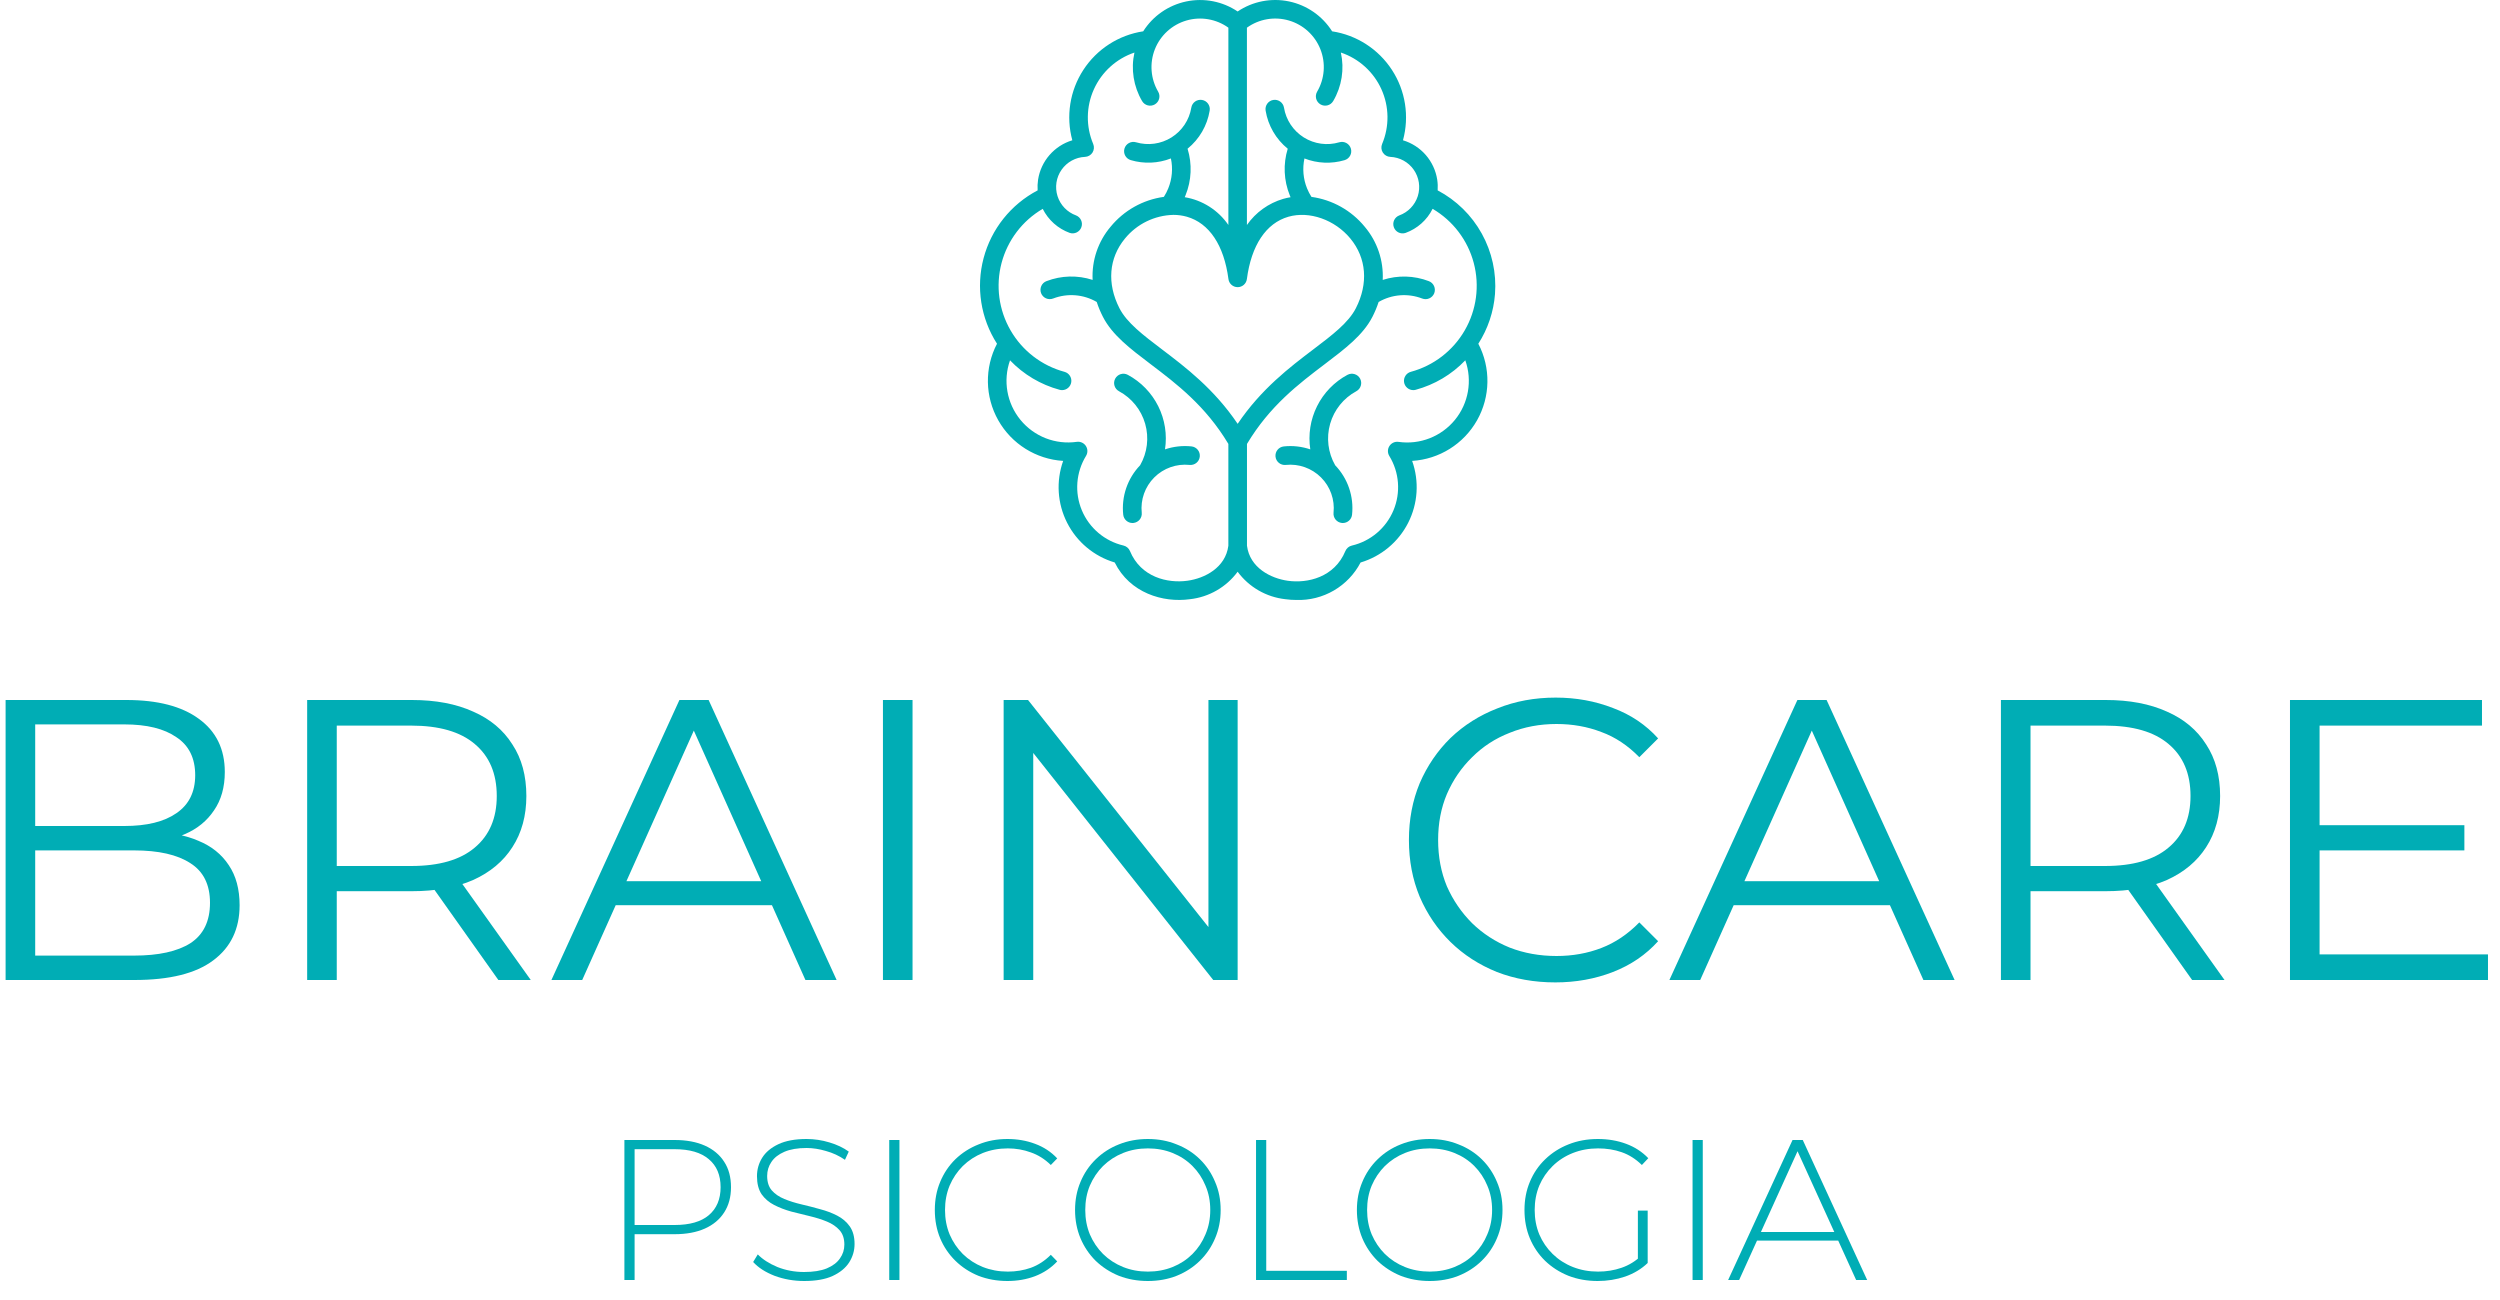 <svg width="125" height="65" viewBox="0 0 125 65" fill="none" xmlns="http://www.w3.org/2000/svg">
<path d="M0.28 49V35H6.32C7.88 35 9.087 35.313 9.94 35.94C10.807 36.567 11.24 37.453 11.24 38.6C11.24 39.36 11.06 40 10.7 40.52C10.353 41.04 9.873 41.433 9.26 41.7C8.66 41.967 8 42.1 7.28 42.1L7.62 41.62C8.513 41.62 9.28 41.76 9.92 42.04C10.573 42.307 11.08 42.713 11.44 43.26C11.8 43.793 11.98 44.46 11.98 45.26C11.98 46.447 11.54 47.367 10.66 48.02C9.793 48.673 8.48 49 6.72 49H0.28ZM1.76 47.78H6.7C7.927 47.78 8.867 47.573 9.52 47.16C10.173 46.733 10.5 46.06 10.5 45.14C10.5 44.233 10.173 43.573 9.52 43.16C8.867 42.733 7.927 42.52 6.7 42.52H1.6V41.3H6.22C7.34 41.3 8.207 41.087 8.82 40.66C9.447 40.233 9.76 39.6 9.76 38.76C9.76 37.907 9.447 37.273 8.82 36.86C8.207 36.433 7.34 36.22 6.22 36.22H1.76V47.78Z" fill="#00ADB5"/>
<path d="M15.358 49V35H20.598C21.785 35 22.805 35.193 23.658 35.58C24.512 35.953 25.165 36.5 25.618 37.22C26.085 37.927 26.318 38.787 26.318 39.8C26.318 40.787 26.085 41.64 25.618 42.36C25.165 43.067 24.512 43.613 23.658 44C22.805 44.373 21.785 44.56 20.598 44.56H16.178L16.838 43.88V49H15.358ZM24.918 49L21.318 43.92H22.918L26.538 49H24.918ZM16.838 44L16.178 43.3H20.558C21.958 43.3 23.018 42.993 23.738 42.38C24.471 41.767 24.838 40.907 24.838 39.8C24.838 38.68 24.471 37.813 23.738 37.2C23.018 36.587 21.958 36.28 20.558 36.28H16.178L16.838 35.58V44Z" fill="#00ADB5"/>
<path d="M27.571 49L33.971 35H35.431L41.831 49H40.271L34.391 35.86H34.991L29.111 49H27.571ZM30.091 45.26L30.531 44.06H38.671L39.111 45.26H30.091Z" fill="#00ADB5"/>
<path d="M44.147 49V35H45.627V49H44.147Z" fill="#00ADB5"/>
<path d="M50.182 49V35H51.402L61.062 47.16H60.422V35H61.882V49H60.662L51.022 36.84H51.662V49H50.182Z" fill="#00ADB5"/>
<path d="M77.766 49.12C76.713 49.12 75.74 48.947 74.846 48.6C73.953 48.24 73.18 47.74 72.526 47.1C71.873 46.46 71.36 45.707 70.986 44.84C70.626 43.973 70.446 43.027 70.446 42C70.446 40.973 70.626 40.027 70.986 39.16C71.36 38.293 71.873 37.54 72.526 36.9C73.193 36.26 73.973 35.767 74.866 35.42C75.76 35.06 76.733 34.88 77.786 34.88C78.8 34.88 79.753 35.053 80.646 35.4C81.54 35.733 82.293 36.24 82.906 36.92L81.966 37.86C81.393 37.273 80.76 36.853 80.066 36.6C79.373 36.333 78.626 36.2 77.826 36.2C76.986 36.2 76.206 36.347 75.486 36.64C74.766 36.92 74.14 37.327 73.606 37.86C73.073 38.38 72.653 38.993 72.346 39.7C72.053 40.393 71.906 41.16 71.906 42C71.906 42.84 72.053 43.613 72.346 44.32C72.653 45.013 73.073 45.627 73.606 46.16C74.14 46.68 74.766 47.087 75.486 47.38C76.206 47.66 76.986 47.8 77.826 47.8C78.626 47.8 79.373 47.667 80.066 47.4C80.76 47.133 81.393 46.707 81.966 46.12L82.906 47.06C82.293 47.74 81.54 48.253 80.646 48.6C79.753 48.947 78.793 49.12 77.766 49.12Z" fill="#00ADB5"/>
<path d="M83.47 49L89.87 35H91.33L97.73 49H96.17L90.29 35.86H90.89L85.01 49H83.47ZM85.99 45.26L86.43 44.06H94.57L95.01 45.26H85.99Z" fill="#00ADB5"/>
<path d="M100.046 49V35H105.286C106.472 35 107.492 35.193 108.346 35.58C109.199 35.953 109.852 36.5 110.306 37.22C110.772 37.927 111.006 38.787 111.006 39.8C111.006 40.787 110.772 41.64 110.306 42.36C109.852 43.067 109.199 43.613 108.346 44C107.492 44.373 106.472 44.56 105.286 44.56H100.866L101.526 43.88V49H100.046ZM109.606 49L106.006 43.92H107.606L111.226 49H109.606ZM101.526 44L100.866 43.3H105.246C106.646 43.3 107.706 42.993 108.426 42.38C109.159 41.767 109.526 40.907 109.526 39.8C109.526 38.68 109.159 37.813 108.426 37.2C107.706 36.587 106.646 36.28 105.246 36.28H100.866L101.526 35.58V44Z" fill="#00ADB5"/>
<path d="M115.819 41.26H123.219V42.52H115.819V41.26ZM115.979 47.72H124.399V49H114.499V35H124.099V36.28H115.979V47.72Z" fill="#00ADB5"/>
<path d="M31.22 64V57H33.73C34.317 57 34.82 57.093 35.24 57.28C35.66 57.467 35.983 57.737 36.21 58.09C36.437 58.437 36.55 58.86 36.55 59.36C36.55 59.847 36.437 60.267 36.21 60.62C35.983 60.973 35.66 61.243 35.24 61.43C34.82 61.617 34.317 61.71 33.73 61.71H31.5L31.73 61.47V64H31.22ZM31.73 61.5L31.5 61.25H33.73C34.483 61.25 35.053 61.087 35.44 60.76C35.833 60.427 36.03 59.96 36.03 59.36C36.03 58.753 35.833 58.287 35.44 57.96C35.053 57.627 34.483 57.46 33.73 57.46H31.5L31.73 57.21V61.5Z" fill="#00ADB5"/>
<path d="M40.209 64.05C39.688 64.05 39.195 63.963 38.728 63.79C38.269 63.61 37.912 63.38 37.658 63.1L37.889 62.72C38.129 62.967 38.455 63.177 38.868 63.35C39.288 63.517 39.732 63.6 40.199 63.6C40.665 63.6 41.045 63.54 41.339 63.42C41.639 63.293 41.858 63.127 41.998 62.92C42.145 62.713 42.218 62.483 42.218 62.23C42.218 61.93 42.139 61.69 41.978 61.51C41.819 61.33 41.608 61.187 41.349 61.08C41.089 60.973 40.805 60.883 40.498 60.81C40.192 60.737 39.882 60.66 39.569 60.58C39.255 60.493 38.968 60.383 38.709 60.25C38.449 60.117 38.239 59.937 38.078 59.71C37.925 59.477 37.849 59.177 37.849 58.81C37.849 58.477 37.935 58.17 38.108 57.89C38.282 57.61 38.552 57.383 38.919 57.21C39.285 57.037 39.755 56.95 40.328 56.95C40.715 56.95 41.095 57.007 41.468 57.12C41.849 57.233 42.172 57.387 42.438 57.58L42.248 57.99C41.955 57.79 41.639 57.643 41.298 57.55C40.965 57.45 40.642 57.4 40.328 57.4C39.882 57.4 39.512 57.463 39.218 57.59C38.925 57.717 38.709 57.887 38.569 58.1C38.428 58.307 38.358 58.54 38.358 58.8C38.358 59.1 38.435 59.34 38.589 59.52C38.748 59.7 38.959 59.843 39.218 59.95C39.478 60.057 39.765 60.147 40.078 60.22C40.392 60.293 40.702 60.373 41.008 60.46C41.315 60.54 41.599 60.647 41.858 60.78C42.118 60.913 42.328 61.093 42.489 61.32C42.648 61.547 42.728 61.84 42.728 62.2C42.728 62.527 42.639 62.833 42.459 63.12C42.279 63.4 42.002 63.627 41.629 63.8C41.262 63.967 40.788 64.05 40.209 64.05Z" fill="#00ADB5"/>
<path d="M44.462 64V57H44.972V64H44.462Z" fill="#00ADB5"/>
<path d="M50.371 64.05C49.851 64.05 49.368 63.963 48.921 63.79C48.481 63.61 48.098 63.36 47.771 63.04C47.445 62.72 47.191 62.347 47.011 61.92C46.831 61.487 46.741 61.013 46.741 60.5C46.741 59.987 46.831 59.517 47.011 59.09C47.191 58.657 47.445 58.28 47.771 57.96C48.105 57.64 48.491 57.393 48.931 57.22C49.371 57.04 49.851 56.95 50.371 56.95C50.865 56.95 51.325 57.03 51.751 57.19C52.185 57.35 52.555 57.593 52.861 57.92L52.541 58.25C52.241 57.957 51.908 57.747 51.541 57.62C51.181 57.487 50.798 57.42 50.391 57.42C49.945 57.42 49.528 57.497 49.141 57.65C48.761 57.803 48.428 58.02 48.141 58.3C47.861 58.58 47.641 58.907 47.481 59.28C47.328 59.653 47.251 60.06 47.251 60.5C47.251 60.94 47.328 61.347 47.481 61.72C47.641 62.093 47.861 62.42 48.141 62.7C48.428 62.98 48.761 63.197 49.141 63.35C49.528 63.503 49.945 63.58 50.391 63.58C50.798 63.58 51.181 63.517 51.541 63.39C51.908 63.257 52.241 63.04 52.541 62.74L52.861 63.07C52.555 63.397 52.185 63.643 51.751 63.81C51.325 63.97 50.865 64.05 50.371 64.05Z" fill="#00ADB5"/>
<path d="M57.393 64.05C56.873 64.05 56.39 63.963 55.943 63.79C55.503 63.61 55.117 63.36 54.783 63.04C54.456 62.713 54.203 62.337 54.023 61.91C53.843 61.477 53.753 61.007 53.753 60.5C53.753 59.993 53.843 59.527 54.023 59.1C54.203 58.667 54.456 58.29 54.783 57.97C55.117 57.643 55.503 57.393 55.943 57.22C56.39 57.04 56.873 56.95 57.393 56.95C57.913 56.95 58.393 57.04 58.833 57.22C59.28 57.393 59.666 57.64 59.993 57.96C60.32 58.28 60.573 58.657 60.753 59.09C60.94 59.517 61.033 59.987 61.033 60.5C61.033 61.013 60.94 61.487 60.753 61.92C60.573 62.347 60.32 62.72 59.993 63.04C59.666 63.36 59.28 63.61 58.833 63.79C58.393 63.963 57.913 64.05 57.393 64.05ZM57.393 63.58C57.84 63.58 58.253 63.503 58.633 63.35C59.013 63.197 59.343 62.98 59.623 62.7C59.903 62.42 60.12 62.093 60.273 61.72C60.433 61.347 60.513 60.94 60.513 60.5C60.513 60.053 60.433 59.647 60.273 59.28C60.12 58.907 59.903 58.58 59.623 58.3C59.343 58.02 59.013 57.803 58.633 57.65C58.253 57.497 57.84 57.42 57.393 57.42C56.947 57.42 56.533 57.497 56.153 57.65C55.773 57.803 55.44 58.02 55.153 58.3C54.873 58.58 54.653 58.907 54.493 59.28C54.34 59.647 54.263 60.053 54.263 60.5C54.263 60.94 54.34 61.347 54.493 61.72C54.653 62.093 54.873 62.42 55.153 62.7C55.44 62.98 55.773 63.197 56.153 63.35C56.533 63.503 56.947 63.58 57.393 63.58Z" fill="#00ADB5"/>
<path d="M62.802 64V57H63.312V63.54H67.342V64H62.802Z" fill="#00ADB5"/>
<path d="M71.485 64.05C70.965 64.05 70.482 63.963 70.035 63.79C69.595 63.61 69.208 63.36 68.875 63.04C68.548 62.713 68.295 62.337 68.115 61.91C67.935 61.477 67.845 61.007 67.845 60.5C67.845 59.993 67.935 59.527 68.115 59.1C68.295 58.667 68.548 58.29 68.875 57.97C69.208 57.643 69.595 57.393 70.035 57.22C70.482 57.04 70.965 56.95 71.485 56.95C72.005 56.95 72.485 57.04 72.925 57.22C73.372 57.393 73.758 57.64 74.085 57.96C74.412 58.28 74.665 58.657 74.845 59.09C75.032 59.517 75.125 59.987 75.125 60.5C75.125 61.013 75.032 61.487 74.845 61.92C74.665 62.347 74.412 62.72 74.085 63.04C73.758 63.36 73.372 63.61 72.925 63.79C72.485 63.963 72.005 64.05 71.485 64.05ZM71.485 63.58C71.932 63.58 72.345 63.503 72.725 63.35C73.105 63.197 73.435 62.98 73.715 62.7C73.995 62.42 74.212 62.093 74.365 61.72C74.525 61.347 74.605 60.94 74.605 60.5C74.605 60.053 74.525 59.647 74.365 59.28C74.212 58.907 73.995 58.58 73.715 58.3C73.435 58.02 73.105 57.803 72.725 57.65C72.345 57.497 71.932 57.42 71.485 57.42C71.038 57.42 70.625 57.497 70.245 57.65C69.865 57.803 69.532 58.02 69.245 58.3C68.965 58.58 68.745 58.907 68.585 59.28C68.432 59.647 68.355 60.053 68.355 60.5C68.355 60.94 68.432 61.347 68.585 61.72C68.745 62.093 68.965 62.42 69.245 62.7C69.532 62.98 69.865 63.197 70.245 63.35C70.625 63.503 71.038 63.58 71.485 63.58Z" fill="#00ADB5"/>
<path d="M79.884 64.05C79.357 64.05 78.871 63.963 78.424 63.79C77.977 63.61 77.587 63.36 77.254 63.04C76.927 62.72 76.674 62.347 76.494 61.92C76.314 61.487 76.224 61.013 76.224 60.5C76.224 59.987 76.314 59.517 76.494 59.09C76.674 58.657 76.93 58.28 77.264 57.96C77.597 57.64 77.984 57.393 78.424 57.22C78.871 57.04 79.361 56.95 79.894 56.95C80.4 56.95 80.871 57.03 81.304 57.19C81.737 57.35 82.107 57.59 82.414 57.91L82.094 58.25C81.787 57.95 81.451 57.737 81.084 57.61C80.724 57.483 80.331 57.42 79.904 57.42C79.451 57.42 79.031 57.497 78.644 57.65C78.257 57.803 77.921 58.02 77.634 58.3C77.347 58.58 77.124 58.907 76.964 59.28C76.811 59.653 76.734 60.06 76.734 60.5C76.734 60.94 76.811 61.347 76.964 61.72C77.124 62.093 77.347 62.42 77.634 62.7C77.921 62.98 78.257 63.197 78.644 63.35C79.031 63.503 79.451 63.58 79.904 63.58C80.317 63.58 80.707 63.517 81.074 63.39C81.447 63.263 81.787 63.053 82.094 62.76L82.384 63.15C82.07 63.45 81.694 63.677 81.254 63.83C80.82 63.977 80.364 64.05 79.884 64.05ZM81.894 63.1V60.53H82.384V63.15L81.894 63.1Z" fill="#00ADB5"/>
<path d="M84.628 64V57H85.138V64H84.628Z" fill="#00ADB5"/>
<path d="M86.407 64L89.627 57H90.138L93.358 64H92.807L89.767 57.32H89.987L86.957 64H86.407ZM87.587 62.03L87.757 61.6H91.947L92.118 62.03H87.587Z" fill="#00ADB5"/>
<path d="M59.989 22.831C59.963 23.087 59.734 23.272 59.479 23.246C58.826 23.178 58.177 23.408 57.713 23.872C57.249 24.336 57.019 24.985 57.087 25.637C57.114 25.893 56.928 26.121 56.672 26.148C56.656 26.148 56.641 26.151 56.624 26.151C56.386 26.15 56.186 25.97 56.161 25.734C56.065 24.826 56.374 23.922 57.006 23.263C57.367 22.634 57.458 21.887 57.259 21.189C57.06 20.492 56.588 19.905 55.949 19.561C55.723 19.439 55.639 19.157 55.761 18.931C55.883 18.705 56.165 18.62 56.391 18.742C57.048 19.095 57.579 19.643 57.912 20.31C58.245 20.977 58.363 21.731 58.25 22.468C58.676 22.324 59.128 22.273 59.575 22.32C59.698 22.333 59.81 22.394 59.888 22.49C59.966 22.586 60.002 22.708 59.989 22.831ZM74.75 14.702C74.682 15.586 74.395 16.44 73.916 17.187C74.545 18.391 74.521 19.832 73.853 21.015C73.184 22.198 71.963 22.962 70.607 23.045C70.968 24.06 70.897 25.178 70.409 26.139C69.922 27.099 69.061 27.817 68.029 28.125C67.725 28.708 67.262 29.193 66.694 29.524C66.126 29.856 65.476 30.02 64.819 29.998C64.634 29.998 64.45 29.985 64.267 29.96C63.316 29.855 62.451 29.357 61.882 28.587C61.314 29.357 60.45 29.854 59.499 29.96C58.144 30.148 56.49 29.647 55.736 28.124C54.704 27.817 53.843 27.099 53.356 26.138C52.868 25.178 52.797 24.059 53.158 23.045C51.803 22.961 50.581 22.197 49.913 21.014C49.245 19.831 49.221 18.391 49.85 17.187C49.036 15.917 48.793 14.364 49.18 12.906C49.566 11.448 50.547 10.22 51.882 9.519C51.87 9.34 51.877 9.159 51.904 8.982C51.975 8.526 52.173 8.099 52.476 7.751C52.779 7.403 53.174 7.147 53.616 7.014C53.29 5.816 53.49 4.537 54.167 3.496C54.844 2.455 55.933 1.753 57.16 1.566C57.646 0.798 58.422 0.259 59.312 0.073C60.201 -0.114 61.128 0.067 61.882 0.574C62.636 0.066 63.564 -0.115 64.454 0.072C65.344 0.259 66.12 0.798 66.606 1.566C67.833 1.754 68.921 2.456 69.598 3.497C70.275 4.537 70.475 5.817 70.149 7.014C70.591 7.147 70.986 7.402 71.289 7.75C71.592 8.099 71.79 8.526 71.861 8.982C71.888 9.159 71.895 9.34 71.883 9.519C72.814 10.01 73.581 10.761 74.09 11.682C74.6 12.603 74.829 13.653 74.75 14.702ZM64.42 10.837C63.303 11.158 62.565 12.265 62.344 13.953C62.314 14.185 62.117 14.358 61.883 14.358C61.649 14.358 61.451 14.185 61.422 13.953C61.201 12.265 60.464 11.158 59.345 10.837C59.125 10.775 58.898 10.744 58.669 10.744C57.727 10.766 56.842 11.199 56.246 11.929C55.44 12.907 55.34 14.177 55.972 15.412C56.343 16.138 57.155 16.753 58.096 17.467C59.271 18.358 60.704 19.444 61.883 21.192C63.062 19.444 64.495 18.358 65.669 17.467C66.61 16.754 67.423 16.138 67.793 15.412C68.425 14.175 68.325 12.905 67.52 11.928C66.742 10.985 65.468 10.537 64.42 10.837ZM61.418 27.288V22.195C60.277 20.29 58.821 19.186 57.534 18.21C56.502 17.428 55.611 16.752 55.144 15.837C55.022 15.599 54.919 15.352 54.836 15.098C54.174 14.714 53.373 14.65 52.658 14.925C52.542 14.97 52.413 14.967 52.3 14.917C52.187 14.867 52.098 14.773 52.054 14.658C52.01 14.542 52.014 14.413 52.065 14.3C52.115 14.187 52.209 14.099 52.326 14.056C53.064 13.772 53.878 13.751 54.631 13.995C54.582 13.027 54.903 12.077 55.529 11.338C56.197 10.521 57.149 9.987 58.194 9.843C58.28 9.709 58.353 9.567 58.413 9.419C58.606 8.944 58.652 8.423 58.545 7.922C57.904 8.172 57.197 8.202 56.538 8.006C56.291 7.934 56.151 7.675 56.223 7.429C56.296 7.182 56.555 7.042 56.801 7.114C57.4 7.291 58.046 7.203 58.575 6.871C59.104 6.539 59.465 5.996 59.566 5.38C59.608 5.126 59.847 4.955 60.101 4.997C60.354 5.038 60.526 5.278 60.484 5.531C60.361 6.28 59.967 6.957 59.378 7.436C59.614 8.201 59.578 9.024 59.276 9.766C59.263 9.798 59.25 9.83 59.237 9.86C60.123 10.007 60.91 10.508 61.419 11.249V1.384C60.812 0.948 60.037 0.816 59.32 1.026C58.602 1.236 58.021 1.765 57.745 2.46C57.47 3.155 57.53 3.939 57.908 4.584C58.038 4.805 57.963 5.09 57.742 5.22C57.52 5.35 57.235 5.276 57.105 5.054C56.675 4.323 56.538 3.456 56.722 2.628C55.821 2.932 55.086 3.597 54.695 4.464C54.303 5.331 54.291 6.322 54.66 7.199C54.719 7.339 54.705 7.5 54.624 7.629C54.542 7.757 54.403 7.838 54.251 7.844C53.781 7.864 53.348 8.102 53.079 8.487C52.809 8.872 52.735 9.36 52.877 9.808C53.019 10.256 53.362 10.611 53.804 10.771C54.036 10.864 54.154 11.125 54.069 11.36C53.984 11.596 53.727 11.723 53.489 11.646C52.9 11.433 52.416 11.002 52.136 10.442C51.119 11.037 50.38 12.011 50.078 13.149C49.777 14.288 49.939 15.5 50.529 16.52C51.118 17.54 52.088 18.284 53.225 18.592C53.45 18.653 53.595 18.871 53.564 19.102C53.533 19.333 53.337 19.506 53.103 19.506C53.062 19.506 53.021 19.501 52.982 19.49C52.036 19.234 51.178 18.724 50.501 18.016C50.142 19.032 50.34 20.161 51.023 20.994C51.705 21.828 52.773 22.244 53.84 22.092C54.018 22.067 54.194 22.147 54.293 22.297C54.392 22.447 54.395 22.641 54.302 22.794C53.799 23.615 53.721 24.627 54.092 25.515C54.463 26.402 55.237 27.058 56.175 27.277C56.32 27.312 56.441 27.414 56.498 27.552C57.043 28.868 58.387 29.174 59.371 29.037C60.23 28.919 61.276 28.389 61.418 27.288ZM73.265 18.016C72.588 18.724 71.73 19.233 70.784 19.49C70.745 19.5 70.704 19.506 70.663 19.506C70.43 19.505 70.233 19.333 70.202 19.102C70.172 18.871 70.317 18.652 70.541 18.591C71.678 18.284 72.648 17.539 73.237 16.519C73.827 15.499 73.989 14.288 73.688 13.149C73.387 12.01 72.647 11.037 71.63 10.441C71.351 11.002 70.866 11.433 70.277 11.646C70.037 11.726 69.777 11.6 69.692 11.362C69.606 11.124 69.726 10.862 69.962 10.771C70.404 10.611 70.746 10.255 70.889 9.808C71.031 9.36 70.956 8.871 70.687 8.487C70.418 8.101 69.984 7.864 69.515 7.844C69.363 7.837 69.223 7.757 69.142 7.628C69.06 7.5 69.047 7.339 69.106 7.199C69.475 6.322 69.463 5.331 69.071 4.463C68.68 3.596 67.945 2.931 67.043 2.627C67.227 3.455 67.09 4.322 66.66 5.053C66.53 5.275 66.245 5.349 66.023 5.219C65.802 5.09 65.727 4.805 65.857 4.583C66.235 3.938 66.295 3.155 66.019 2.46C65.744 1.765 65.163 1.235 64.445 1.025C63.728 0.815 62.953 0.947 62.346 1.384V11.249C62.785 10.62 63.426 10.159 64.162 9.943C64.282 9.909 64.405 9.881 64.528 9.861C64.515 9.829 64.502 9.797 64.489 9.766C64.188 9.025 64.151 8.202 64.387 7.437C63.798 6.958 63.404 6.281 63.281 5.532C63.239 5.278 63.411 5.039 63.664 4.997C63.917 4.956 64.157 5.127 64.199 5.381C64.3 5.997 64.662 6.54 65.191 6.872C65.72 7.203 66.367 7.292 66.966 7.114C67.212 7.041 67.471 7.183 67.544 7.429C67.617 7.676 67.476 7.935 67.229 8.008C66.569 8.203 65.863 8.173 65.222 7.923C65.115 8.424 65.16 8.946 65.353 9.42C65.413 9.568 65.487 9.71 65.572 9.844C66.618 9.988 67.57 10.522 68.238 11.339C68.863 12.079 69.184 13.029 69.136 13.996C69.889 13.752 70.702 13.774 71.441 14.057C71.557 14.1 71.651 14.188 71.702 14.301C71.753 14.414 71.757 14.543 71.713 14.659C71.668 14.774 71.58 14.868 71.466 14.918C71.353 14.968 71.224 14.971 71.109 14.926C70.394 14.651 69.593 14.715 68.931 15.099C68.848 15.353 68.745 15.6 68.623 15.838C68.156 16.753 67.265 17.429 66.233 18.211C64.946 19.187 63.488 20.291 62.349 22.197V27.288C62.491 28.389 63.537 28.919 64.396 29.039C65.38 29.176 66.723 28.869 67.268 27.554C67.325 27.415 67.446 27.313 67.592 27.279C68.529 27.06 69.303 26.404 69.674 25.516C70.045 24.628 69.967 23.616 69.464 22.796C69.371 22.642 69.374 22.449 69.473 22.298C69.572 22.148 69.748 22.068 69.927 22.094C70.993 22.246 72.062 21.829 72.745 20.996C73.428 20.162 73.625 19.032 73.265 18.016ZM67.374 18.741C66.717 19.094 66.186 19.642 65.853 20.31C65.52 20.977 65.402 21.732 65.515 22.469C65.089 22.324 64.637 22.273 64.191 22.321C63.935 22.347 63.749 22.576 63.775 22.831C63.802 23.087 64.031 23.273 64.286 23.246C64.939 23.178 65.588 23.408 66.052 23.872C66.516 24.336 66.746 24.985 66.677 25.638C66.651 25.893 66.837 26.122 67.092 26.148C67.109 26.148 67.124 26.151 67.141 26.151C67.379 26.15 67.579 25.971 67.603 25.734C67.7 24.826 67.391 23.922 66.759 23.264C66.399 22.635 66.308 21.887 66.507 21.19C66.706 20.493 67.178 19.905 67.816 19.561C68.042 19.439 68.126 19.157 68.005 18.931C67.883 18.705 67.6 18.62 67.374 18.742L67.374 18.741Z" fill="#00ADB5"/>
</svg>
